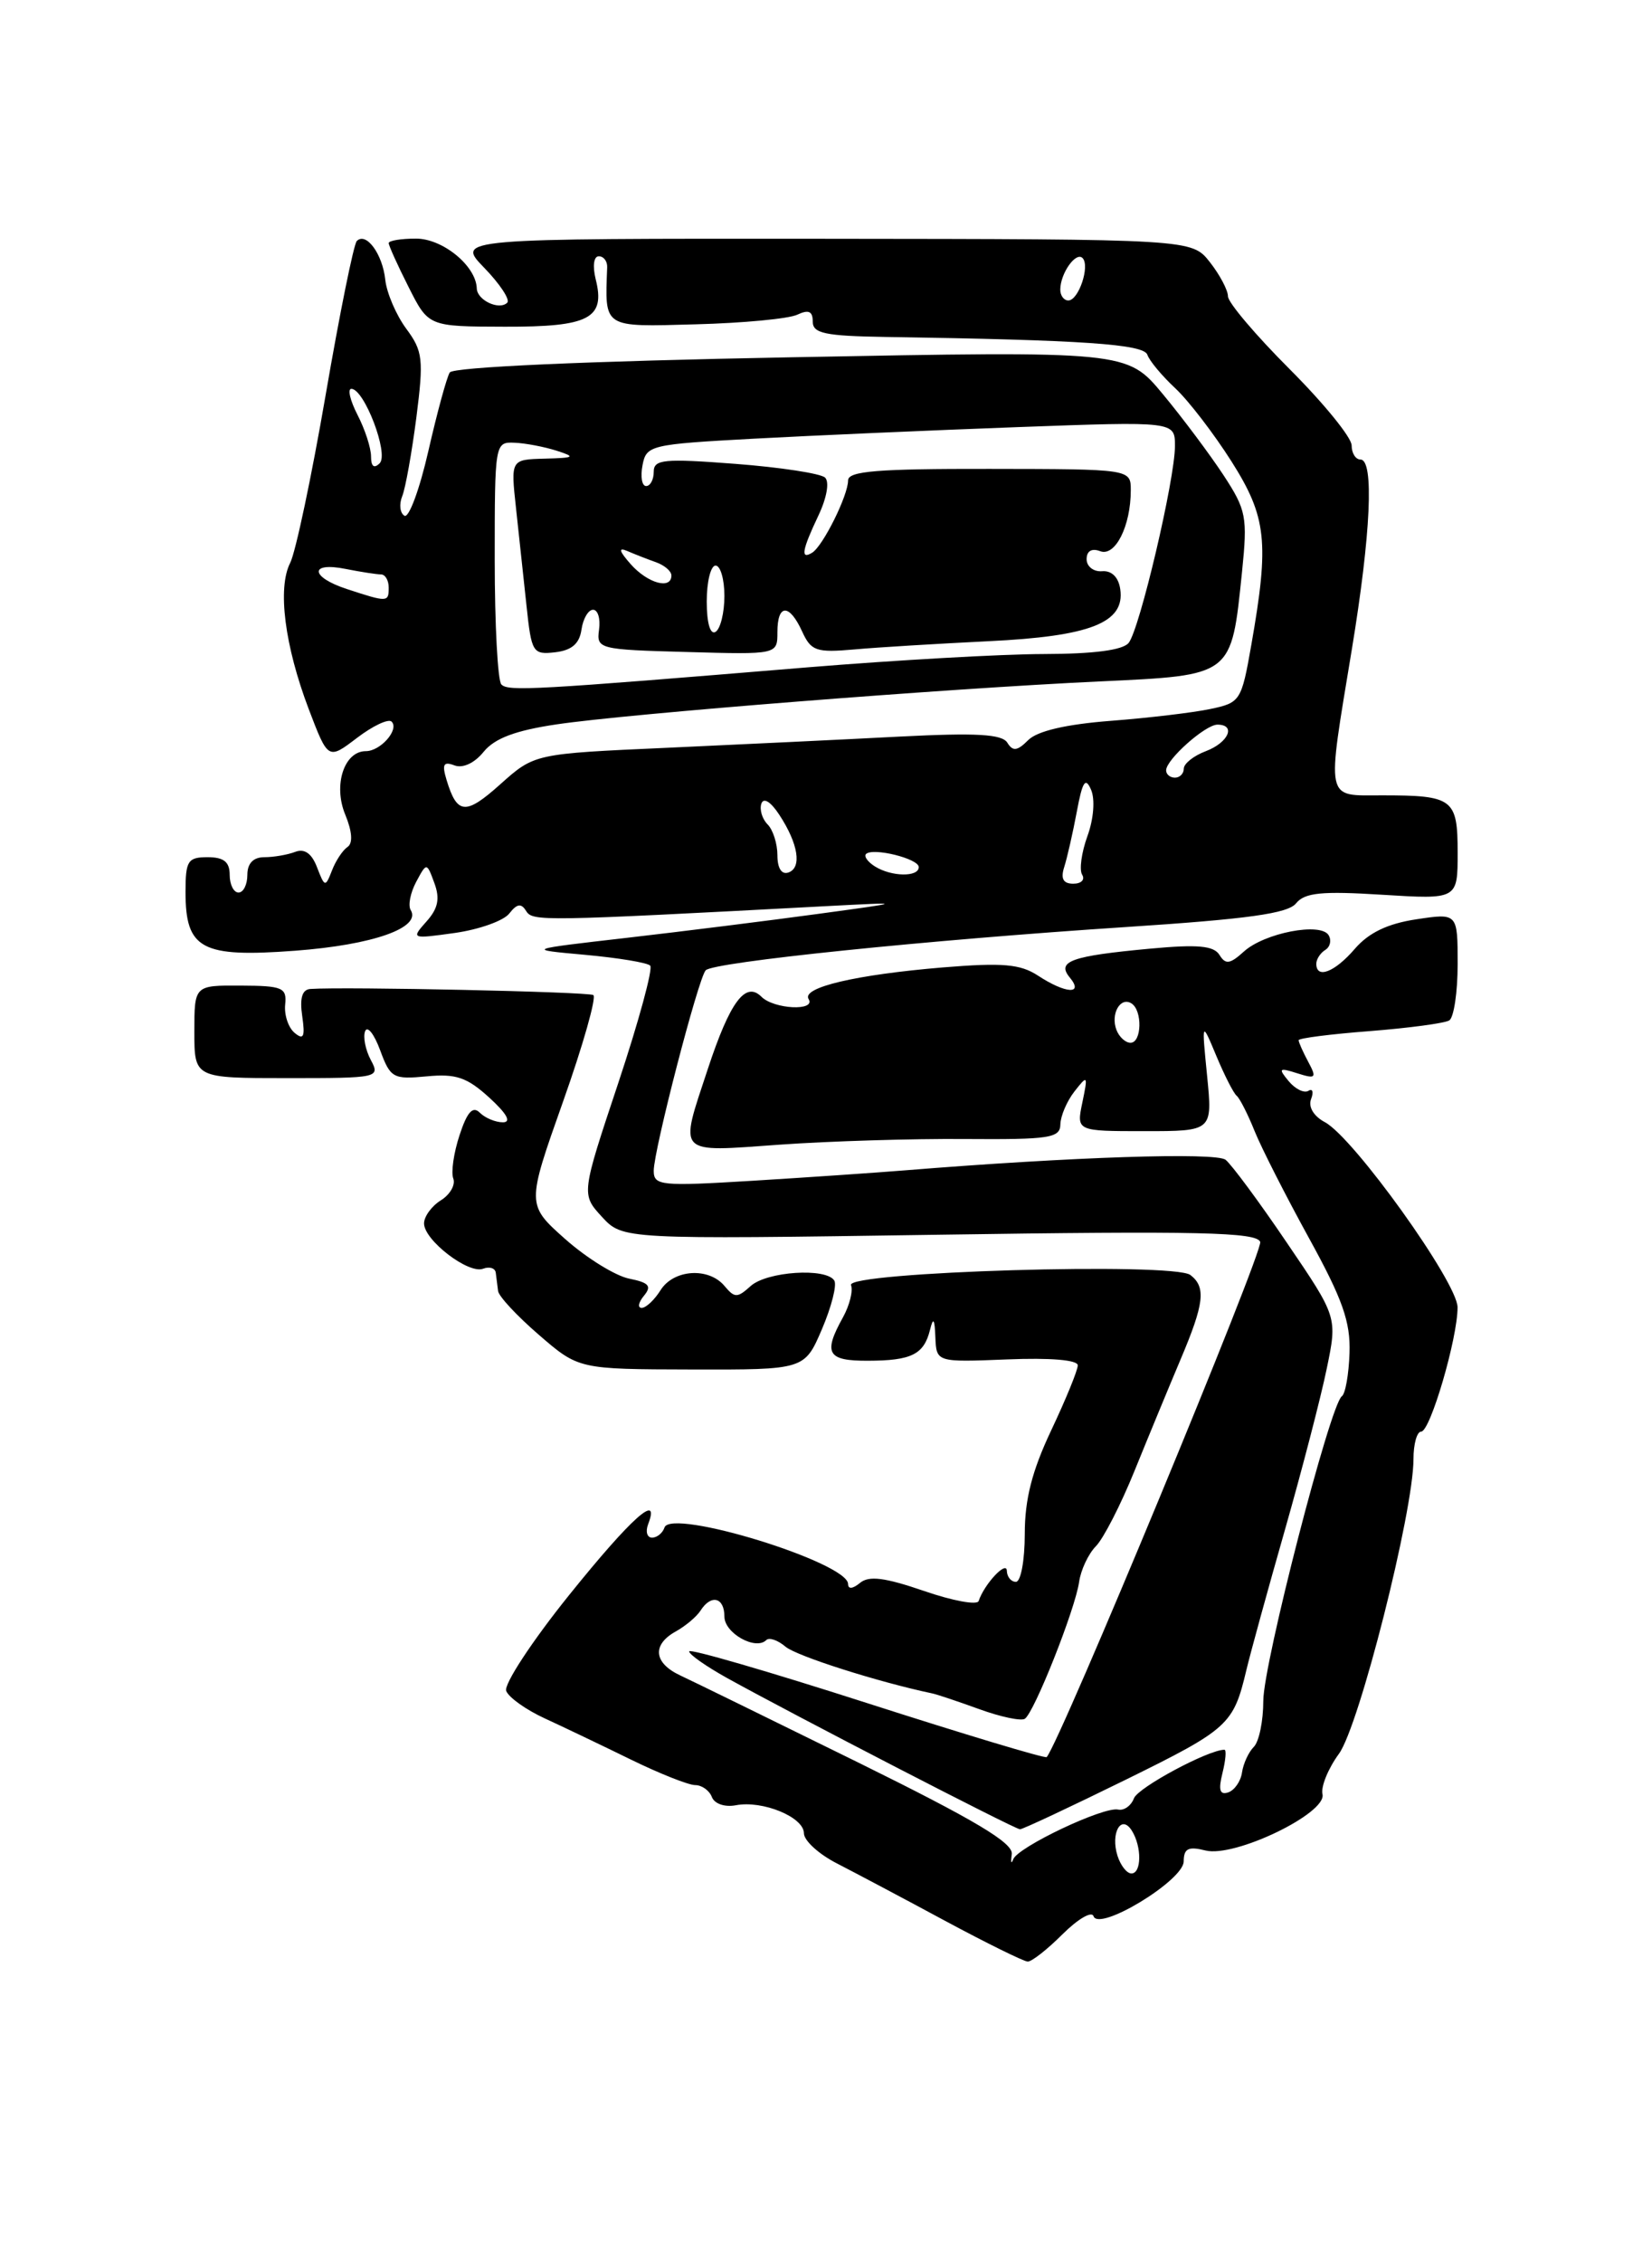 <?xml version="1.0" encoding="UTF-8" standalone="no"?>
<!DOCTYPE svg PUBLIC "-//W3C//DTD SVG 1.1//EN" "http://www.w3.org/Graphics/SVG/1.1/DTD/svg11.dtd" >
<svg xmlns="http://www.w3.org/2000/svg" xmlns:xlink="http://www.w3.org/1999/xlink" version="1.1" viewBox="0 0 187 256">
 <g >
 <path fill="currentColor"
d=" M 120.28 218.87 C 122.01 217.15 123.58 216.23 123.78 216.83 C 124.37 218.62 133.97 212.80 133.99 210.64 C 134.00 209.17 134.51 208.91 136.46 209.40 C 139.75 210.23 150.21 205.19 149.70 203.03 C 149.50 202.19 150.34 200.13 151.56 198.46 C 153.86 195.32 160.00 171.04 160.00 165.11 C 160.00 163.40 160.39 162.00 160.87 162.00 C 161.90 162.00 165.00 151.42 164.99 147.93 C 164.98 145.12 153.23 128.73 149.98 126.99 C 148.70 126.31 148.07 125.25 148.41 124.37 C 148.72 123.56 148.58 123.14 148.10 123.44 C 147.62 123.73 146.62 123.24 145.87 122.34 C 144.67 120.89 144.77 120.79 146.84 121.45 C 148.95 122.12 149.07 121.99 148.09 120.16 C 147.49 119.04 147.00 117.94 147.00 117.71 C 147.00 117.48 150.62 117.02 155.05 116.68 C 159.48 116.33 163.53 115.79 164.05 115.47 C 164.57 115.15 165.00 112.28 165.00 109.10 C 165.00 103.32 165.00 103.32 160.31 104.03 C 157.06 104.52 154.93 105.55 153.36 107.37 C 151.09 110.01 149.00 110.82 149.00 109.06 C 149.00 108.54 149.46 107.84 150.02 107.49 C 150.58 107.14 150.74 106.39 150.39 105.82 C 149.48 104.34 143.13 105.57 140.81 107.67 C 139.23 109.10 138.73 109.18 138.04 108.06 C 137.39 107.01 135.57 106.85 130.18 107.35 C 121.23 108.18 119.57 108.78 121.10 110.62 C 122.72 112.58 120.61 112.45 117.48 110.39 C 115.48 109.09 113.49 108.92 106.76 109.47 C 96.89 110.29 90.72 111.74 91.53 113.05 C 92.39 114.44 87.61 114.21 86.19 112.79 C 84.39 110.99 82.63 113.36 80.13 120.94 C 76.87 130.82 76.44 130.37 88.25 129.53 C 93.89 129.13 103.34 128.84 109.25 128.89 C 118.81 128.96 120.00 128.78 120.03 127.24 C 120.05 126.28 120.77 124.60 121.63 123.50 C 123.12 121.60 123.16 121.66 122.52 124.75 C 121.84 128.00 121.84 128.00 129.55 128.00 C 137.26 128.00 137.26 128.00 136.64 121.75 C 136.02 115.50 136.02 115.50 137.69 119.50 C 138.61 121.70 139.64 123.72 139.99 124.00 C 140.33 124.28 141.25 126.08 142.02 128.00 C 142.80 129.93 145.57 135.37 148.17 140.10 C 151.97 147.01 152.88 149.57 152.76 153.10 C 152.68 155.52 152.29 157.73 151.89 158.00 C 150.57 158.93 143.00 188.28 143.00 192.47 C 143.00 194.74 142.52 197.08 141.93 197.67 C 141.34 198.26 140.74 199.56 140.59 200.57 C 140.45 201.57 139.74 202.59 139.02 202.83 C 138.07 203.14 137.90 202.55 138.38 200.63 C 138.74 199.18 138.84 198.00 138.60 198.00 C 136.78 198.00 128.84 202.26 128.36 203.49 C 128.04 204.34 127.23 204.91 126.57 204.77 C 124.93 204.40 115.19 209.02 114.69 210.40 C 114.47 211.01 114.40 210.74 114.53 209.82 C 114.72 208.55 110.40 205.98 97.14 199.44 C 87.44 194.67 78.38 190.23 77.00 189.59 C 73.99 188.18 73.78 186.12 76.50 184.61 C 77.60 184.00 78.86 182.94 79.30 182.25 C 80.50 180.37 82.00 180.75 82.00 182.93 C 82.00 184.81 85.54 186.79 86.74 185.59 C 87.07 185.26 88.05 185.60 88.92 186.34 C 90.17 187.40 99.42 190.34 105.50 191.62 C 106.05 191.73 108.46 192.54 110.86 193.41 C 113.25 194.28 115.57 194.77 116.00 194.50 C 117.05 193.85 121.70 182.14 122.15 179.02 C 122.34 177.66 123.20 175.83 124.05 174.97 C 124.91 174.10 126.87 170.27 128.42 166.45 C 129.97 162.63 132.31 156.97 133.62 153.87 C 136.32 147.50 136.54 145.66 134.75 144.28 C 132.85 142.81 95.75 143.92 96.33 145.42 C 96.58 146.07 96.17 147.70 95.43 149.05 C 93.15 153.15 93.64 154.00 98.25 153.98 C 103.17 153.97 104.58 153.27 105.27 150.50 C 105.64 149.00 105.80 149.21 105.88 151.33 C 106.00 154.15 106.00 154.15 114.00 153.83 C 118.89 153.63 122.00 153.89 122.00 154.50 C 122.00 155.05 120.65 158.35 119.00 161.84 C 116.82 166.45 116.00 169.65 116.00 173.59 C 116.00 176.57 115.55 179.00 115.00 179.00 C 114.45 179.00 113.99 178.44 113.97 177.75 C 113.94 176.55 111.41 179.26 110.78 181.17 C 110.61 181.66 107.83 181.15 104.59 180.03 C 100.16 178.51 98.36 178.28 97.35 179.12 C 96.53 179.80 96.00 179.85 96.00 179.25 C 96.00 176.81 75.95 170.64 75.22 172.85 C 75.01 173.48 74.37 174.00 73.81 174.00 C 73.25 174.00 73.05 173.32 73.36 172.50 C 74.79 168.77 71.46 171.75 64.42 180.50 C 60.22 185.72 57.02 190.60 57.30 191.34 C 57.58 192.08 59.55 193.48 61.66 194.45 C 63.77 195.42 68.16 197.52 71.41 199.11 C 74.66 200.70 77.94 202.00 78.69 202.00 C 79.45 202.00 80.30 202.61 80.58 203.35 C 80.88 204.12 82.04 204.52 83.30 204.28 C 86.33 203.70 91.00 205.63 91.00 207.45 C 91.00 208.28 92.69 209.82 94.75 210.87 C 96.81 211.93 102.33 214.85 107.00 217.37 C 111.67 219.88 115.87 221.95 116.33 221.97 C 116.78 221.99 118.56 220.59 120.28 218.87 Z  M 127.45 201.38 C 139.07 195.66 139.62 195.16 141.08 189.00 C 141.54 187.07 143.50 179.93 145.45 173.11 C 147.39 166.30 149.52 158.10 150.18 154.88 C 151.39 149.04 151.39 149.04 145.67 140.63 C 142.53 135.99 139.40 131.77 138.73 131.24 C 137.61 130.37 121.32 130.91 102.50 132.43 C 99.20 132.70 91.44 133.23 85.25 133.61 C 74.79 134.25 74.00 134.17 74.00 132.48 C 74.00 130.16 79.03 110.73 79.88 109.80 C 80.71 108.87 104.99 106.37 127.50 104.90 C 141.26 104.00 145.79 103.37 146.71 102.22 C 147.69 101.01 149.61 100.82 156.46 101.25 C 165.00 101.78 165.00 101.78 165.00 96.50 C 165.00 90.38 164.50 90.00 156.42 90.00 C 149.96 90.00 150.15 90.91 153.02 73.50 C 155.18 60.40 155.56 52.00 154.00 52.00 C 153.45 52.00 153.00 51.28 153.00 50.40 C 153.00 49.51 149.85 45.64 146.00 41.79 C 142.15 37.94 139.00 34.23 139.00 33.53 C 139.00 32.84 138.08 31.10 136.95 29.66 C 134.90 27.06 134.90 27.06 93.25 27.02 C 51.60 26.99 51.60 26.99 54.82 30.31 C 56.59 32.14 57.76 33.91 57.42 34.25 C 56.52 35.15 54.01 33.98 53.97 32.64 C 53.89 30.09 50.12 27.00 47.09 27.00 C 45.39 27.00 44.00 27.23 44.00 27.51 C 44.00 27.79 45.01 30.03 46.25 32.48 C 48.50 36.95 48.50 36.95 57.13 36.97 C 66.70 37.00 68.55 36.04 67.43 31.60 C 67.06 30.10 67.21 29.00 67.78 29.00 C 68.33 29.00 68.76 29.56 68.73 30.25 C 68.47 37.19 68.17 36.99 78.75 36.70 C 84.11 36.56 89.29 36.07 90.25 35.61 C 91.53 35.01 92.00 35.21 92.00 36.39 C 92.00 37.73 93.39 38.02 100.25 38.13 C 122.63 38.47 129.48 38.94 129.88 40.15 C 130.11 40.83 131.53 42.53 133.04 43.94 C 134.55 45.35 137.40 49.07 139.39 52.20 C 143.39 58.51 143.69 61.34 141.64 73.00 C 140.53 79.32 140.40 79.52 137.00 80.23 C 135.07 80.64 130.01 81.24 125.73 81.57 C 120.67 81.96 117.42 82.72 116.39 83.75 C 115.15 84.99 114.65 85.05 114.03 84.05 C 113.43 83.07 110.54 82.91 101.87 83.35 C 95.62 83.68 83.75 84.24 75.50 84.62 C 60.50 85.29 60.50 85.29 56.64 88.74 C 52.70 92.27 51.74 92.19 50.55 88.26 C 50.01 86.48 50.20 86.14 51.44 86.61 C 52.38 86.97 53.71 86.36 54.75 85.07 C 56.00 83.54 58.35 82.66 63.00 81.97 C 71.12 80.76 107.19 77.91 124.49 77.11 C 139.59 76.40 139.37 76.57 140.59 64.73 C 141.23 58.48 141.08 57.72 138.49 53.76 C 136.95 51.42 133.87 47.30 131.63 44.60 C 127.57 39.71 127.57 39.71 89.55 40.43 C 66.24 40.87 51.29 41.54 50.91 42.15 C 50.57 42.69 49.48 46.69 48.49 51.03 C 47.50 55.37 46.28 58.67 45.78 58.36 C 45.27 58.05 45.16 57.06 45.53 56.15 C 45.90 55.24 46.61 51.24 47.13 47.25 C 47.97 40.64 47.87 39.74 45.98 37.19 C 44.84 35.64 43.77 33.15 43.61 31.65 C 43.30 28.74 41.45 26.22 40.39 27.27 C 40.04 27.62 38.45 35.47 36.86 44.71 C 35.27 53.94 33.46 62.49 32.85 63.69 C 31.39 66.54 32.22 73.06 34.95 80.25 C 37.14 85.99 37.14 85.99 40.41 83.50 C 42.21 82.13 43.97 81.30 44.33 81.66 C 45.22 82.55 43.08 85.00 41.41 85.00 C 38.95 85.00 37.70 88.86 39.08 92.18 C 39.87 94.10 39.96 95.42 39.34 95.84 C 38.80 96.20 38.00 97.40 37.58 98.50 C 36.83 100.42 36.76 100.41 35.89 98.15 C 35.29 96.57 34.47 95.99 33.41 96.40 C 32.55 96.73 30.97 97.00 29.92 97.00 C 28.67 97.00 28.00 97.70 28.00 99.00 C 28.00 100.10 27.55 101.00 27.00 101.00 C 26.45 101.00 26.00 100.10 26.00 99.00 C 26.00 97.53 25.33 97.00 23.50 97.00 C 21.26 97.00 21.00 97.40 21.00 100.93 C 21.00 107.42 22.79 108.38 33.45 107.58 C 42.23 106.92 47.72 104.98 46.49 102.98 C 46.17 102.46 46.45 101.04 47.10 99.81 C 48.30 97.57 48.30 97.57 49.17 99.93 C 49.82 101.69 49.59 102.81 48.27 104.28 C 46.52 106.25 46.56 106.26 51.50 105.57 C 54.25 105.18 57.02 104.19 57.65 103.37 C 58.52 102.26 59.00 102.18 59.55 103.08 C 60.29 104.27 61.16 104.26 93.50 102.54 C 102.50 102.07 102.50 102.07 92.50 103.43 C 87.00 104.18 77.33 105.39 71.00 106.12 C 59.50 107.44 59.50 107.44 66.25 108.05 C 69.96 108.39 73.27 108.93 73.60 109.27 C 73.93 109.60 72.31 115.56 70.00 122.51 C 65.79 135.14 65.79 135.14 68.14 137.70 C 70.50 140.25 70.50 140.25 106.32 139.72 C 135.72 139.28 142.23 139.43 142.65 140.53 C 143.04 141.55 119.96 197.22 118.48 198.83 C 118.31 199.01 109.14 196.25 98.09 192.70 C 87.04 189.15 78.00 186.52 78.01 186.87 C 78.01 187.22 79.93 188.56 82.26 189.86 C 89.80 194.04 114.89 207.00 115.46 207.00 C 115.77 207.00 121.16 204.47 127.45 201.38 Z  M 93.04 150.41 C 94.12 147.88 94.75 145.41 94.44 144.91 C 93.53 143.43 86.80 143.87 84.97 145.53 C 83.46 146.89 83.16 146.89 82.02 145.53 C 80.23 143.37 76.25 143.63 74.77 146.00 C 74.08 147.10 73.12 148.00 72.64 148.00 C 72.15 148.00 72.27 147.38 72.89 146.63 C 73.80 145.53 73.47 145.14 71.22 144.69 C 69.67 144.38 66.42 142.37 64.00 140.23 C 59.60 136.32 59.60 136.32 63.73 124.67 C 66.00 118.27 67.54 112.83 67.16 112.60 C 66.57 112.23 39.10 111.64 35.14 111.91 C 34.20 111.97 33.91 112.94 34.21 114.98 C 34.55 117.32 34.37 117.73 33.35 116.88 C 32.64 116.29 32.16 114.85 32.28 113.68 C 32.48 111.76 32.00 111.55 27.25 111.53 C 22.00 111.50 22.00 111.50 22.00 116.75 C 22.00 122.00 22.00 122.00 32.54 122.00 C 42.86 122.00 43.05 121.96 41.97 119.94 C 41.37 118.81 41.08 117.35 41.33 116.69 C 41.59 116.04 42.35 117.00 43.03 118.84 C 44.19 121.99 44.50 122.16 48.30 121.80 C 51.62 121.48 52.87 121.91 55.39 124.21 C 57.39 126.04 57.92 127.00 56.92 127.00 C 56.09 127.00 54.91 126.51 54.31 125.91 C 53.52 125.12 52.88 125.82 52.02 128.45 C 51.36 130.45 51.04 132.66 51.31 133.36 C 51.58 134.07 50.95 135.18 49.90 135.83 C 48.86 136.48 48.00 137.66 48.00 138.44 C 48.00 140.34 53.03 144.20 54.68 143.57 C 55.41 143.29 56.06 143.50 56.12 144.03 C 56.19 144.56 56.31 145.49 56.38 146.08 C 56.44 146.68 58.52 148.91 61.00 151.05 C 65.50 154.94 65.50 154.94 78.29 154.97 C 91.07 155.00 91.07 155.00 93.04 150.41 Z  M 126.50 210.01 C 125.68 207.43 126.91 205.25 128.11 207.14 C 129.26 208.96 129.23 212.00 128.07 212.00 C 127.55 212.00 126.85 211.10 126.50 210.01 Z  M 126.38 116.55 C 125.69 114.75 126.81 112.76 128.07 113.54 C 129.34 114.33 129.25 118.00 127.97 118.00 C 127.40 118.00 126.69 117.35 126.38 116.55 Z  M 120.47 98.10 C 120.80 97.06 121.44 94.25 121.89 91.85 C 122.53 88.41 122.87 87.89 123.51 89.38 C 123.97 90.46 123.80 92.68 123.09 94.62 C 122.42 96.47 122.15 98.44 122.50 98.99 C 122.84 99.55 122.39 100.00 121.49 100.00 C 120.35 100.00 120.04 99.43 120.47 98.10 Z  M 88.00 96.78 C 88.00 95.47 87.50 93.90 86.89 93.29 C 86.28 92.68 85.96 91.62 86.18 90.95 C 86.43 90.21 87.24 90.71 88.22 92.21 C 90.37 95.49 90.79 98.19 89.25 98.73 C 88.48 99.00 88.00 98.26 88.00 96.78 Z  M 99.03 98.04 C 98.22 97.53 97.77 96.90 98.03 96.64 C 98.80 95.88 104.00 97.16 104.00 98.12 C 104.00 99.27 100.90 99.22 99.03 98.04 Z  M 132.00 87.17 C 132.00 85.95 136.44 82.00 137.81 82.00 C 139.95 82.00 139.06 84.03 136.50 85.00 C 135.12 85.52 134.00 86.41 134.00 86.98 C 134.00 87.54 133.55 88.00 133.00 88.00 C 132.45 88.00 132.00 87.63 132.00 87.17 Z  M 56.75 77.45 C 56.34 77.02 56.00 70.67 56.00 63.33 C 56.00 50.14 56.02 50.00 58.25 50.10 C 59.49 50.15 61.62 50.56 63.00 51.00 C 65.21 51.71 65.05 51.81 61.66 51.90 C 57.81 52.00 57.81 52.00 58.41 57.50 C 58.73 60.52 59.27 65.50 59.60 68.56 C 60.16 73.86 60.31 74.10 62.85 73.81 C 64.72 73.59 65.59 72.84 65.82 71.25 C 66.00 70.01 66.59 69.00 67.13 69.00 C 67.68 69.00 67.98 70.01 67.81 71.25 C 67.51 73.44 67.76 73.51 77.75 73.78 C 88.00 74.07 88.00 74.07 88.00 71.53 C 88.00 68.31 89.35 68.28 90.80 71.46 C 91.81 73.67 92.39 73.87 96.71 73.49 C 99.34 73.25 106.17 72.84 111.87 72.56 C 123.42 72.01 127.35 70.47 126.81 66.69 C 126.62 65.32 125.84 64.55 124.75 64.64 C 123.79 64.72 123.00 64.10 123.00 63.28 C 123.00 62.35 123.58 62.01 124.53 62.37 C 126.24 63.03 128.00 59.52 128.00 55.48 C 128.00 53.08 128.00 53.08 112.00 53.06 C 99.34 53.04 96.00 53.31 96.00 54.36 C 96.00 56.07 93.16 61.78 91.94 62.54 C 90.59 63.37 90.77 62.28 92.64 58.34 C 93.59 56.34 93.91 54.53 93.39 54.04 C 92.90 53.58 88.34 52.88 83.25 52.49 C 75.13 51.87 74.00 51.98 74.00 53.39 C 74.00 54.28 73.61 55.00 73.14 55.00 C 72.66 55.00 72.48 53.94 72.73 52.65 C 73.16 50.38 73.60 50.28 85.34 49.64 C 92.03 49.28 105.49 48.69 115.25 48.33 C 133.00 47.68 133.00 47.68 133.00 50.47 C 133.00 54.23 129.01 71.19 127.76 72.75 C 127.10 73.57 123.81 74.00 118.13 74.01 C 113.38 74.02 101.40 74.70 91.50 75.51 C 60.31 78.09 57.52 78.25 56.75 77.45 Z  M 80.00 68.06 C 80.00 65.83 80.45 64.00 81.00 64.00 C 81.55 64.00 82.00 65.55 82.00 67.44 C 82.00 69.33 81.55 71.16 81.00 71.50 C 80.40 71.87 80.00 70.51 80.00 68.06 Z  M 39.25 66.65 C 35.10 65.29 35.00 63.55 39.12 64.38 C 40.84 64.72 42.64 65.00 43.12 65.00 C 43.61 65.00 44.00 65.67 44.00 66.50 C 44.00 68.16 43.87 68.17 39.25 66.65 Z  M 71.40 63.85 C 70.08 62.36 69.96 61.90 71.00 62.35 C 71.83 62.71 73.29 63.28 74.25 63.62 C 75.21 63.96 76.00 64.63 76.00 65.12 C 76.00 66.75 73.33 66.02 71.40 63.85 Z  M 42.00 51.65 C 42.00 50.69 41.31 48.57 40.47 46.95 C 39.64 45.33 39.32 44.00 39.77 44.00 C 41.23 44.00 44.04 51.36 42.98 52.42 C 42.34 53.06 42.00 52.79 42.00 51.65 Z  M 120.02 32.75 C 120.04 30.91 121.79 28.45 122.54 29.20 C 123.41 30.08 122.10 34.00 120.93 34.00 C 120.42 34.00 120.01 33.44 120.02 32.75 Z "/>
</g>
</svg>